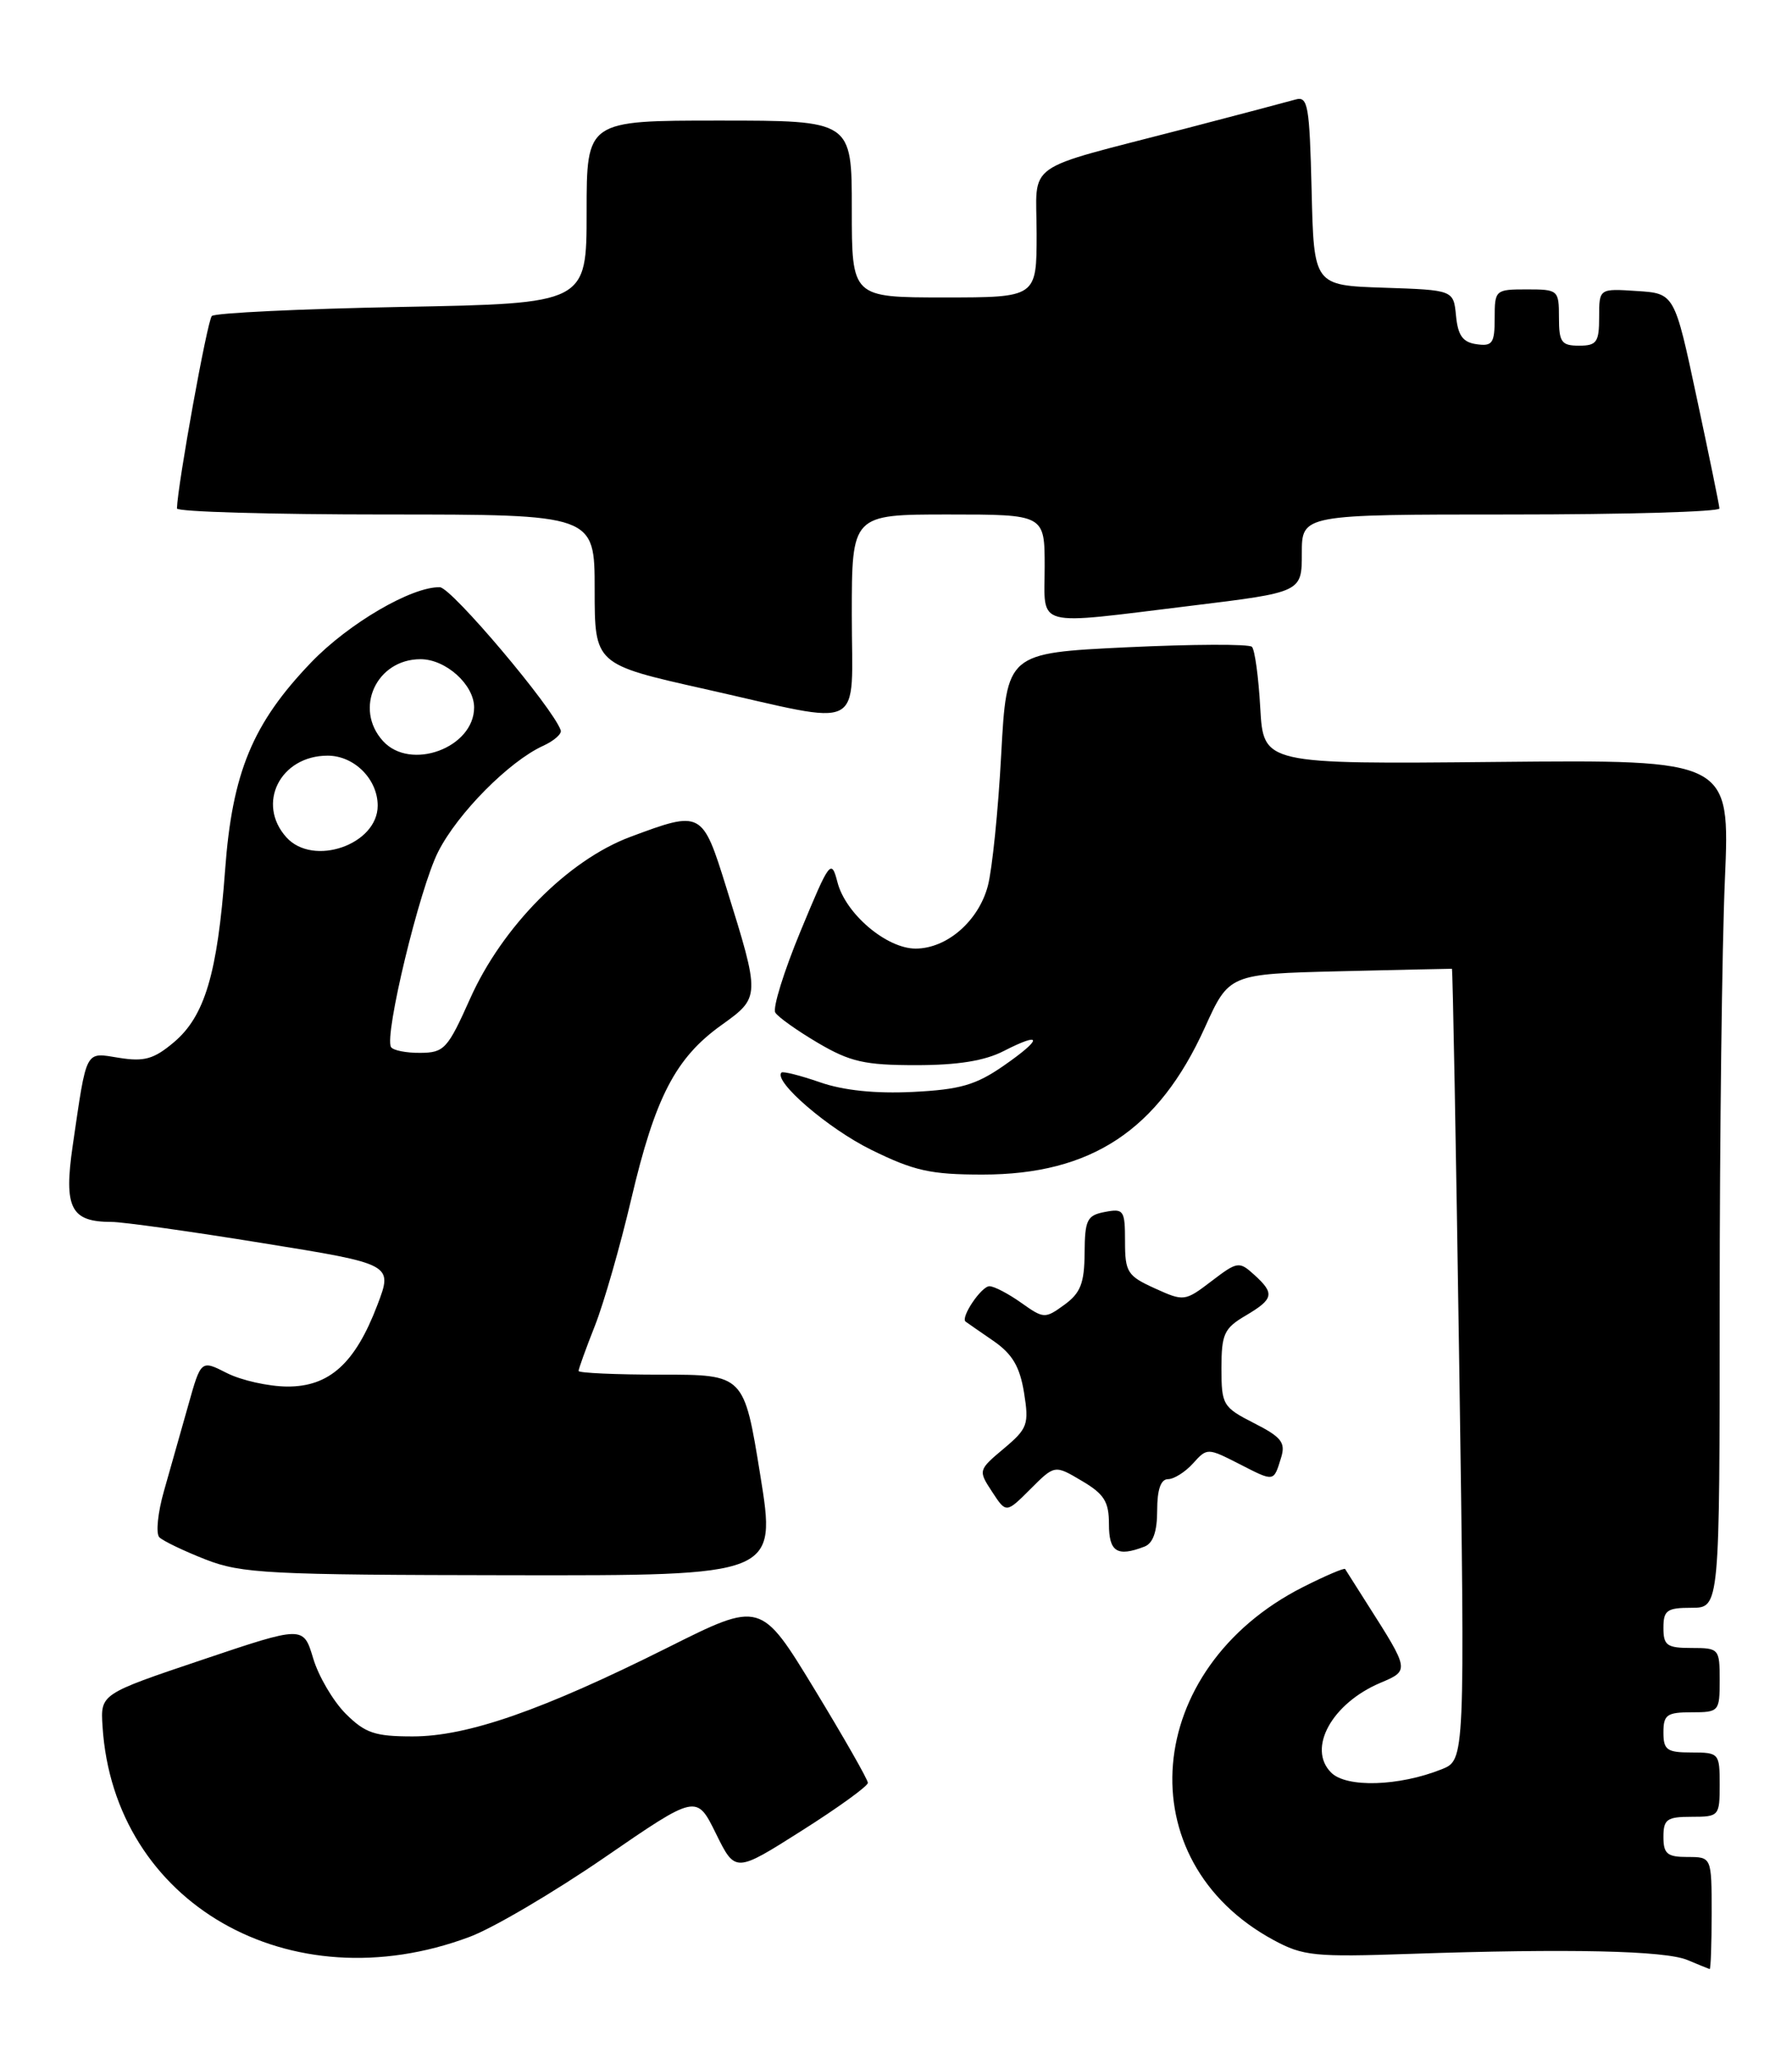 <?xml version="1.0" encoding="UTF-8" standalone="no"?>
<!DOCTYPE svg PUBLIC "-//W3C//DTD SVG 1.1//EN" "http://www.w3.org/Graphics/SVG/1.1/DTD/svg11.dtd" >
<svg xmlns="http://www.w3.org/2000/svg" xmlns:xlink="http://www.w3.org/1999/xlink" version="1.1" viewBox="0 0 223 256">
 <g >
 <path fill="currentColor"
d=" M 213.00 238.00 C 213.00 231.00 213.00 231.00 210.00 231.00 C 207.47 231.00 207.00 230.61 207.00 228.50 C 207.00 226.31 207.43 226.00 210.50 226.00 C 213.92 226.00 214.00 225.90 214.00 222.00 C 214.00 218.10 213.92 218.00 210.50 218.00 C 207.43 218.00 207.00 217.69 207.00 215.50 C 207.00 213.31 207.43 213.00 210.50 213.00 C 213.92 213.00 214.00 212.90 214.00 209.00 C 214.00 205.10 213.92 205.00 210.50 205.00 C 207.43 205.00 207.00 204.69 207.00 202.50 C 207.00 200.31 207.43 200.00 210.50 200.00 C 214.00 200.00 214.00 200.00 214.00 162.16 C 214.00 141.35 214.29 117.61 214.65 109.41 C 215.29 94.50 215.29 94.50 186.26 94.78 C 157.23 95.06 157.23 95.06 156.83 88.08 C 156.62 84.25 156.15 80.81 155.79 80.46 C 155.43 80.10 148.42 80.13 140.21 80.52 C 125.28 81.24 125.28 81.24 124.59 93.87 C 124.22 100.82 123.47 108.16 122.93 110.20 C 121.77 114.58 117.83 118.00 113.94 118.00 C 110.33 118.00 105.23 113.68 104.22 109.76 C 103.45 106.80 103.26 107.05 99.63 115.81 C 97.55 120.83 96.13 125.40 96.48 125.96 C 96.82 126.52 99.22 128.22 101.80 129.74 C 105.80 132.09 107.61 132.50 114.00 132.50 C 119.18 132.50 122.55 131.96 124.91 130.74 C 129.78 128.25 129.76 129.20 124.87 132.59 C 121.43 134.97 119.47 135.54 113.60 135.83 C 108.95 136.06 104.96 135.65 102.04 134.63 C 99.59 133.78 97.43 133.24 97.25 133.42 C 96.19 134.48 103.05 140.39 108.40 143.02 C 113.74 145.65 115.80 146.11 122.27 146.11 C 135.80 146.11 144.15 140.59 149.93 127.83 C 152.95 121.16 152.95 121.16 166.72 120.82 C 174.30 120.64 180.58 120.50 180.68 120.51 C 180.78 120.52 181.19 142.67 181.59 169.73 C 182.31 218.93 182.31 218.93 179.40 220.09 C 174.09 222.21 167.55 222.41 165.65 220.50 C 162.65 217.51 165.73 211.90 171.77 209.34 C 175.42 207.80 175.42 207.80 170.13 199.50 C 168.73 197.30 167.50 195.36 167.39 195.18 C 167.29 195.01 164.92 196.02 162.13 197.43 C 142.17 207.55 140.19 231.46 158.50 241.34 C 162.16 243.32 163.60 243.46 175.50 243.05 C 195.19 242.38 207.23 242.64 210.00 243.82 C 211.38 244.40 212.61 244.90 212.75 244.94 C 212.89 244.97 213.00 241.85 213.00 238.00 Z  M 58.43 240.94 C 61.36 239.85 68.91 235.40 75.22 231.07 C 86.68 223.19 86.68 223.19 89.09 228.08 C 91.50 232.97 91.50 232.97 99.75 227.74 C 104.29 224.87 108.00 222.18 108.00 221.78 C 108.00 221.37 105.00 216.12 101.34 210.10 C 94.67 199.15 94.67 199.15 83.09 204.95 C 67.47 212.76 58.17 216.00 51.36 216.00 C 46.64 216.00 45.44 215.59 43.01 213.17 C 41.46 211.61 39.63 208.51 38.97 206.28 C 37.75 202.23 37.75 202.23 25.13 206.48 C 12.50 210.73 12.50 210.73 12.76 214.75 C 14.15 236.75 36.06 249.31 58.43 240.94 Z  M 94.61 183.50 C 92.59 171.00 92.59 171.00 82.30 171.00 C 76.63 171.00 72.00 170.79 72.00 170.54 C 72.00 170.28 72.91 167.75 74.03 164.92 C 75.15 162.08 77.19 154.98 78.56 149.13 C 81.53 136.50 84.06 131.61 89.76 127.53 C 94.63 124.04 94.63 124.03 90.39 110.43 C 87.40 100.83 87.32 100.79 78.42 104.11 C 70.68 107.01 62.50 115.27 58.50 124.23 C 55.71 130.47 55.28 130.95 52.31 130.97 C 50.55 130.99 48.91 130.66 48.66 130.25 C 47.79 128.83 52.21 110.51 54.53 105.95 C 56.95 101.17 63.35 94.71 67.58 92.78 C 68.94 92.16 69.93 91.29 69.78 90.85 C 68.81 88.03 56.19 73.10 54.74 73.05 C 51.27 72.95 43.41 77.53 38.74 82.38 C 31.43 89.99 28.90 96.08 28.01 108.26 C 27.06 121.12 25.48 126.42 21.63 129.66 C 19.15 131.75 17.95 132.09 14.83 131.59 C 10.53 130.90 10.83 130.34 9.05 142.50 C 7.92 150.27 8.80 152.00 13.88 152.00 C 15.26 152.00 23.70 153.18 32.64 154.63 C 48.90 157.25 48.90 157.25 46.96 162.34 C 44.20 169.60 40.98 172.51 35.73 172.48 C 33.40 172.46 30.04 171.71 28.25 170.81 C 25.01 169.16 25.01 169.16 23.42 174.83 C 22.54 177.95 21.18 182.73 20.41 185.45 C 19.63 188.17 19.37 190.77 19.83 191.23 C 20.29 191.69 22.88 192.93 25.58 193.99 C 30.07 195.74 33.40 195.91 63.57 195.95 C 96.63 196.00 96.63 196.00 94.61 183.50 Z  M 142.42 192.39 C 143.49 191.98 144.00 190.52 144.00 187.89 C 144.00 185.30 144.45 184.00 145.35 184.00 C 146.08 184.00 147.49 183.12 148.46 182.04 C 150.22 180.09 150.27 180.10 154.22 182.11 C 158.62 184.36 158.48 184.38 159.43 181.30 C 160.00 179.45 159.46 178.76 156.05 177.03 C 152.17 175.05 152.00 174.76 152.00 170.20 C 152.00 165.96 152.33 165.23 155.00 163.66 C 158.52 161.58 158.66 160.91 156.06 158.56 C 154.21 156.88 153.98 156.91 150.76 159.37 C 147.45 161.89 147.33 161.91 143.70 160.26 C 140.30 158.72 140.00 158.25 140.00 154.43 C 140.00 150.54 139.84 150.31 137.50 150.76 C 135.27 151.18 135.00 151.73 134.97 155.87 C 134.94 159.63 134.47 160.84 132.45 162.31 C 130.04 164.06 129.89 164.05 127.08 162.06 C 125.49 160.93 123.71 160.00 123.13 160.00 C 122.12 160.00 119.48 163.92 120.17 164.41 C 120.35 164.54 121.90 165.62 123.62 166.80 C 125.98 168.43 126.90 169.99 127.43 173.22 C 128.07 177.19 127.89 177.70 124.91 180.20 C 121.73 182.87 121.72 182.92 123.46 185.57 C 125.21 188.25 125.21 188.25 128.23 185.23 C 131.25 182.21 131.25 182.21 134.62 184.21 C 137.41 185.85 138.00 186.80 138.00 189.60 C 138.00 193.05 139.02 193.70 142.42 192.39 Z  M 106.00 76.50 C 106.00 64.00 106.00 64.00 118.00 64.00 C 130.00 64.00 130.00 64.00 130.00 70.50 C 130.00 78.20 128.39 77.77 148.25 75.35 C 162.00 73.67 162.00 73.67 162.00 68.84 C 162.00 64.00 162.00 64.00 188.00 64.00 C 202.30 64.00 213.98 63.66 213.97 63.25 C 213.95 62.84 212.68 56.65 211.15 49.50 C 208.38 36.50 208.38 36.50 203.69 36.20 C 199.00 35.89 199.00 35.89 199.00 39.45 C 199.00 42.57 198.70 43.00 196.50 43.00 C 194.31 43.00 194.00 42.57 194.00 39.50 C 194.00 36.08 193.90 36.00 190.00 36.00 C 186.08 36.00 186.00 36.07 186.00 39.57 C 186.00 42.70 185.72 43.10 183.75 42.82 C 182.03 42.58 181.43 41.74 181.19 39.29 C 180.88 36.08 180.88 36.08 172.19 35.79 C 163.50 35.50 163.50 35.50 163.22 23.69 C 162.96 13.08 162.76 11.94 161.22 12.38 C 160.27 12.65 154.10 14.28 147.50 16.00 C 126.95 21.34 129.00 19.90 129.00 29.08 C 129.00 37.00 129.00 37.00 117.50 37.00 C 106.00 37.00 106.00 37.00 106.00 26.00 C 106.00 15.00 106.00 15.00 89.50 15.00 C 73.00 15.00 73.00 15.00 73.00 26.37 C 73.00 37.75 73.00 37.75 50.02 38.18 C 37.39 38.42 26.74 38.93 26.36 39.31 C 25.80 39.86 22.10 60.29 22.02 63.25 C 22.01 63.66 33.70 64.00 48.00 64.00 C 74.00 64.00 74.00 64.00 74.00 73.32 C 74.00 82.64 74.00 82.64 87.75 85.72 C 108.01 90.27 106.00 91.28 106.00 76.50 Z  M 35.65 104.17 C 31.86 99.98 34.87 94.00 40.77 94.00 C 44.08 94.00 47.00 96.92 47.00 100.22 C 47.00 105.06 38.99 107.85 35.65 104.17 Z  M 47.65 92.17 C 44.01 88.15 46.84 82.00 52.33 82.00 C 55.48 82.00 59.00 85.17 59.00 88.00 C 59.00 93.03 51.07 95.95 47.65 92.17 Z "/>
</g>
</svg>